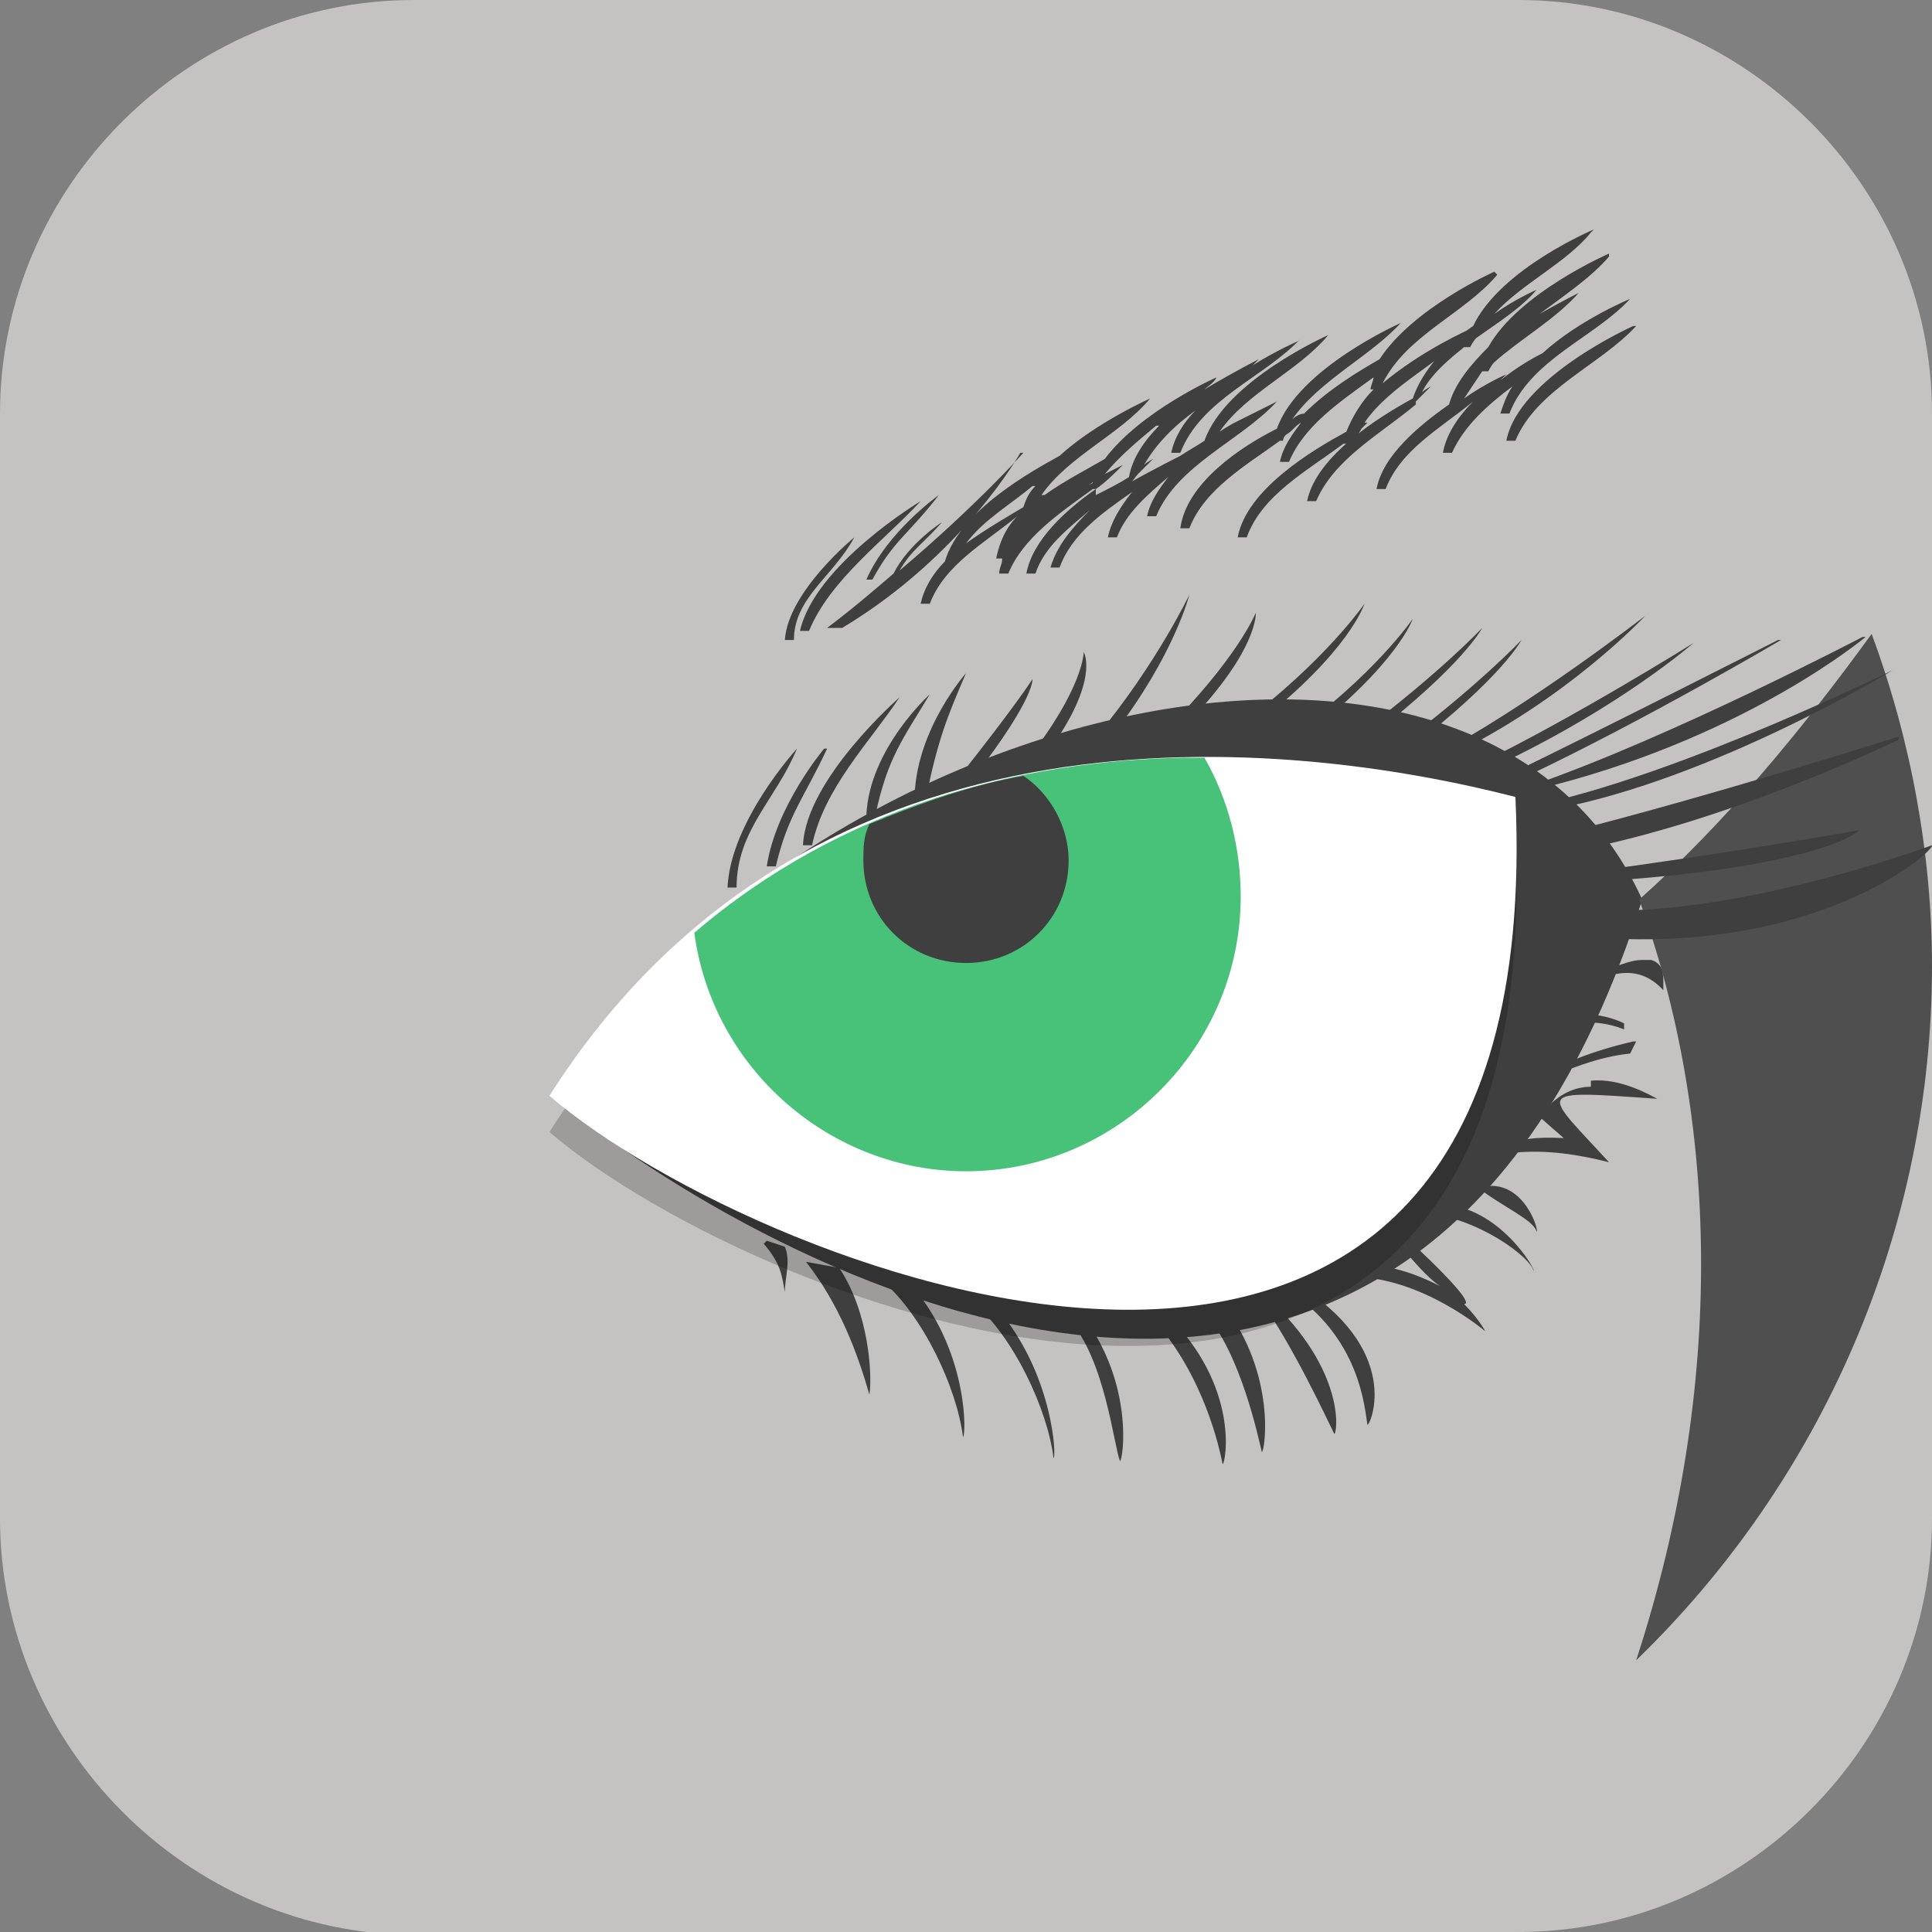 <?xml version="1.0" encoding="UTF-8"?>
<svg id="_图层_1" xmlns="http://www.w3.org/2000/svg" version="1.1" viewBox="0 0 64 64" width="64" height="64">
  <rect x="0" y="0" width="64" height="64" fill="#808080" stroke="none"/>
  <!-- Generator: Adobe Illustrator 29.0.1, SVG Export Plug-In . SVG Version: 2.1.0 Build 192)  -->
  <defs>
    <style>
      .st0 {
        fill: #4f4f4f;
      }

      .st1 {
        fill: #48c179;
      }

      .st2, .st3, .st4 {
        display: none;
      }

      .st2, .st5, .st4 {
        isolation: isolate;
        opacity: .2;
      }

      .st6 {
        fill: #3f3f3f;
      }

      .st7, .st4 {
        fill: #fff;
      }

      .st3, .st8 {
        fill: #c4c3c2;
      }
    </style>
  </defs>
  <path class="st8" d="M47.5,64.1H13.8c-7.6,0-13.8-6.3-13.8-13.8V13.7C0,6.2,6.2,0,13.7,0h36.6c7.5,0,13.7,6.2,13.7,13.7v36.6c0,7.5-6.2,13.7-13.7,13.7h-2.9.1Z"/>
  <g>
    <ellipse class="st2" cx="32" cy="33.1" rx="32" ry="32"/>
    <path class="st3" d="M60.5,32.4c0,8.9,0,16.5-5.9,22.3-5.8,5.8-13.8,9.3-22.6,9.3C14.3,63.9,0,49.6,0,32S14.3,0,32,0s25.9,9,30.3,21.5c1.1,3.3-1.8,7.2-1.8,10.8Z"/>
    <path class="st6" d="M54.4,29.8c-7.6,24.1-29.1,12.3-36.1,6.5,8.7-13.1,30.7-18.4,36.1-6.5Z"/>
    <path class="st0" d="M62,21c-2.4,3.3-4.9,6.3-7.7,8.8,2.6,7.2,2.9,16-.1,25.2,6.2-6,9.8-14.3,9.8-23,0-3.7-.7-7.5-2-11Z"/>
    <path class="st6" d="M52.8,7.6s-3.1,1.3-4,3.2c-.9.6-1.7,1.5-2,2.4-1.1.6-3.2,1.9-3.5,3.4h.3c.6-1.4,2.1-2.2,3.3-3.2h0s0,0,0-.1c.2-.2.3-.3.5-.5,0,0-.2.1-.3.2.3-.6.9-1.1,1.4-1.5h.2c0,0,.1-.2.2-.3.7-.5,1.5-1,2-1.6,0,0-.7.3-1.4.8.9-1,2.4-1.7,3.2-2.7ZM53.3,8.4s-3,1.3-4,3.1c-.6.6-1.1,1.2-1.3,1.9-1,.7-2.2,1.7-2.4,2.8h.3c.5-1.3,1.8-2,2.9-2.9-.5.5-.9,1.1-1,1.7h.3c.4-.9,1.2-1.6,2-2.2-.2.3-.3.6-.4.9h.3c.7-1.8,2.8-2.5,4-3.8,0,0-1.7.7-2.9,1.8-.4.2-.9.5-1.4.9,0,0,.2-.2.2-.2,0,0-.7.3-1.4.8.2-.3.4-.6.6-.9h.2c0,0,.1-.2.2-.3.9-.8,2-1.4,2.8-2.3,0,0-.6.3-1.3.7.8-.6,1.7-1.2,2.3-1.9ZM49.5,9s-2.7,1.2-3.8,2.9c-.7.4-1.7,1-2.5,1.8,0,0-.2,0-.4.2.9-1.3,2.6-2.1,3.6-3.2,0,0-3.4,1.5-4.1,3.5-1.2.6-3,1.8-3.2,3.3h.3c.5-1.3,1.9-2.1,3-2.9h.1c0,0,0-.1.1-.2.2-.1.3-.3.5-.4-.3.4-.6.8-.7,1.3h.3c.5-1.2,1.7-2,2.8-2.8,0,.1-.1.3-.1.4h.1c-.4.4-.7.9-.9,1.4-1.1.6-3.3,1.9-3.6,3.5h.3c.5-1.4,2-2.2,3.2-3.1,0,0,0,0,0,0h.3c0-.1.2-.3.3-.5,0,0,.2-.2.2-.2,0,0,0,0-.1,0,.9-1.3,2.6-2,3.5-3.1,0,0-1.6.7-2.9,1.8.8-1.6,2.7-2.3,3.8-3.6ZM54.1,10.8s-3.8,1.7-4.2,3.8h.3c.7-1.7,2.8-2.5,4-3.8ZM43,11.3s-.7.3-1.5.8c0,0,.1-.1.2-.2,0,0-.8.4-1.8,1,.1-.1.3-.2.4-.4,0,0-2.5,1.1-3.7,2.7-.5.3-1.3.7-2,1.2,0,0,0,0-.1,0,.9-1.3,2.6-2,3.6-3.2,0,0-1.8.8-3,1.9-.9.5-3.3,1.8-3.8,3.5-.4.4-.7.9-.8,1.4h.3c.5-1.3,1.8-2,2.9-2.9-.4.4-.6.9-.7,1.4h.2c0,.2-.1.3-.1.5h.3c.5-1.2,1.7-2,2.8-2.8h.1c-1,.7-2.1,1.7-2.3,2.8h.3c.3-.9,1.1-1.5,1.8-2.1-.6.6-1.1,1.2-1.3,1.9h.3c.4-1.1,1.4-1.8,2.4-2.5-.4.5-.7,1-.8,1.5h.3c.3-.8,1-1.4,1.7-2-.3.4-.6.8-.7,1.3h.3c.7-1.7,2.8-2.5,4-3.8,0,0-.6.3-1.4.7,0,0,0,0,0,0,0,0-.2.1-.5.3.9-1.3,2.6-2,3.6-3.2,0,0-3.4,1.5-4.1,3.5-.3.2-.5.3-.8.5,0,0,0,0,0,0,0,0-.8.4-1.7.9.1,0,.2-.2.3-.3h0s0,0,0,0c.2-.2.3-.3.5-.5,0,0-.2.1-.3.2.4-.7,1-1.3,1.7-1.8-.4.4-.7.9-.8,1.4h.3c.7-1.8,2.8-2.5,4-3.8ZM38.4,14.1c-.5.5-.9,1.1-1,1.7-.3.2-.7.4-1.1.6,0,0,0-.1,0-.2.3-.2.6-.5.9-.8,0,0-.2.1-.6.3.5-.6,1.1-1.1,1.7-1.6ZM33.9,15s-1.5,1.7-4.1,3.9c.4-.7.8-.9,1.4-1.6,0,0-1.1.7-1.6,1.7h0c-.7.6-1.4,1.2-2.2,1.8h.5c4-2.4,5.9-5.8,5.9-5.8ZM36.2,15.8c0,0,0,.1,0,.2-.4.2-.8.4-1.2.8.4-.3.9-.6,1.3-.9ZM34.3,16.1c-.2.2-.3.4-.4.7-.5.3-1.2.7-1.9,1.2.6-.8,1.5-1.3,2.2-1.9ZM31.1,16.4s-1.7,1.2-2.4,2.8h.2c.7-1.3,1.2-1.5,2.2-2.8ZM30.5,16.6s-3.5,2.1-4,4.3h.3c.7-1.7,2.5-3,3.7-4.3ZM28.3,17.8s-2.2,1.8-2.3,3.4h.3c0-1.4,1.3-2.1,2-3.4ZM39.4,19.7s-1.1,2.3-3,4.6h.5c2-2.6,2.5-4.6,2.5-4.6ZM45.2,20s-1.3,1.9-4.1,4h.5c3.1-2.4,3.6-4,3.6-4ZM41.6,20.3s-.6,1.5-3,3.9h.5c2.6-2.6,2.5-3.9,2.5-3.9ZM54.5,20.4s-4,3.1-7.1,4.7h.5c4-1.9,6.6-4.7,6.6-4.7ZM46.8,20.5s-1.3,1.9-4.1,3.9h.5c3.1-2.4,3.6-3.9,3.6-3.9ZM49.1,20.8s-1.4,1.5-4.2,3.6h.5c3.1-2.4,3.7-3.6,3.7-3.6ZM61.7,21.1c0,0-6.3,3.3-10.9,4.9h.7c6.5-1.7,10.3-4.9,10.3-4.9ZM50.4,21.2s-1.4,1.5-4.2,3.6h.5c3.1-2.4,3.7-3.6,3.7-3.6ZM58.9,21.2s-5.9,3-9,4.5h.7c4-1.9,8.4-4.5,8.4-4.5ZM56.1,21.3s-4,2.5-7.1,4h.7c4-1.9,6.4-4,6.4-4ZM35.9,21.6s0,1.2-1.9,3.6h.5c2-2.6,1.4-3.6,1.4-3.6ZM62.7,22.2c0,0-6.7,3.3-11.5,4.4l.3.2c5.3-1,11.2-4.6,11.2-4.6ZM32,22.3s-1.6,1.8-1.7,4h.4c.4-1.9.7-2.6,1.3-4ZM34.2,22.5s-.5.8-2.4,3.2h.5c2-2.6,1.9-3.2,1.9-3.2ZM30.8,23s-2,1.8-2.1,4h.3c.4-1.9.9-2.5,1.8-4ZM29.8,23.1s-3.1,2.7-3.2,4.9h.3c.4-1.9,1.9-3.4,2.9-4.9ZM62.9,24.4c0,0-6.3,2-11.1,3.2l.3.6c5.3-1,10.8-3.7,10.8-3.7ZM26.4,24.8s-2.2,2.4-2.3,4.6h.3c0-1.9,1.3-2.9,2-4.6ZM27.3,24.8s-1.6,1.9-1.9,3.9h.3c.4-1.7.9-2.2,1.7-3.9ZM61.6,27.5c0,0-4.5.8-9.1,1.4l.5.3c7.5-.5,8.6-1.7,8.6-1.7ZM64,28s-7,2.6-11.8,2.1v.9c7.8.8,11.9-2.8,11.8-3ZM54.4,31.8c-.8,0-2.1.9-2.7,1v.2c.8-.2,2.2-1.5,3.4-.2v-.3c0-.4-.1-.6-.4-.7,0,0-.2,0-.3,0ZM52.5,33.7c-.5,0-.9,0-1.4.1v.3c.8-.2,1.7-.4,2.7,0v-.2c-.4-.2-.9-.3-1.3-.3ZM54.1,34.5c-1.3.3-2.3.7-3.2,1.2l-.2.3c1.2-.6,2.3-1,3.3-1.1l.2-.4ZM52.7,36c-.6,0-1.2.3-1.7,1l.8.7c-2-.1-1.7.4-2.4.6,1.4-.3,2.7-.1,3.9.2-2.2-2.4-2.6-2.4,1.6-2.1-.2-.1-1.2-.7-2.2-.6ZM49.2,39.3h-.3c.9.7,1.9,1.1,2,1.5.1,0-.4-1.7-1.7-1.5ZM47.9,40c-.3,0-.6,0-.9,0l-.4.2c1.9-.2,4.1,1.4,4.2,1.9.1,0-1.1-2.1-3-2.2ZM25.3,41.2c.6.7.6,1.1.7,1.6,0-.5.2-1,0-1.5l-.6-.2ZM46.9,41.2l-.4.2c.6.7.9,1,1.2,1.2-.8-.4-1.8-.8-3.1-.7l.2.4c2.3,0,4.4,1.8,4.4,1.8,0,0-.2-.4-.7-.9.2,0,0-.4-1.7-2ZM26.7,41.8c1.1,1.4,1.7,3,2.1,4.4.1-.6,0-2.7-1-4.2l-1.1-.2ZM29.2,42.4c1.4,1.2,2.5,3.6,2.7,5.2.1,0,.2-2.7-1.6-4.9l-1.1-.2ZM43,42.5l-.4.2c2.5,1.6,2.6,4,2.7,4.5.1,0,1.2-2.5-2.4-4.7ZM42,43h-.3c1.1,1.5,2.3,4.1,2.5,4.5.1,0,.4-2.1-2.2-4.5ZM32.2,43.1c1.4,1.2,2.5,3.6,2.7,5.2.1,0,0-2.8-1.9-5l-.9-.2ZM40.5,43.3l-.6.2c1.2,1.3,1.8,4.2,1.9,4.6.1,0,.5-2.6-1.3-4.9ZM35.8,43.5l-.4.2c1.2,1.3,1.5,4.2,1.7,4.7.1,0,.5-2.6-1.3-4.9ZM38.6,43.5l-.4.2c1.7,1.9,2.2,4.3,2.3,4.8.1,0,.6-2.6-1.9-5Z"/>
    <path class="st5" d="M50.2,27.6c1.2,26.1-25,15.9-32,9.9,8.7-13.7,24.6-11.8,32-9.9Z"/>
    <path class="st7" d="M50.2,26.4c1.2,26.1-25,15.9-32,9.9,8.7-13.7,24.6-11.8,32-9.9Z"/>
    <path class="st1" d="M39.2,25.1c-5.4.1-11.3,1.6-16.2,5.8.6,4.5,4.5,7.9,9,7.9,5,0,9.1-4.1,9.1-9.1,0-1.6-.4-3.2-1.2-4.6-.2,0-.5,0-.7,0Z"/>
    <path class="st6" d="M33.9,25.7c-1.7.3-3.4.9-5.1,1.6-.2.4-.2.8-.2,1.2,0,1.9,1.5,3.4,3.4,3.4h0c1.9,0,3.4-1.5,3.4-3.4h0c0-1.1-.6-2.2-1.5-2.8Z"/>
    <path class="st4" d="M32,0C14.3,0,0,14.3,0,32c0,.2,0,.4,0,.6C.3,15.1,14.6,1.1,32,1.1c17.4,0,31.7,14,32,31.4,0-.2,0-.4,0-.6C64,14.3,49.7,0,32,0Z"/>
  </g>
</svg>